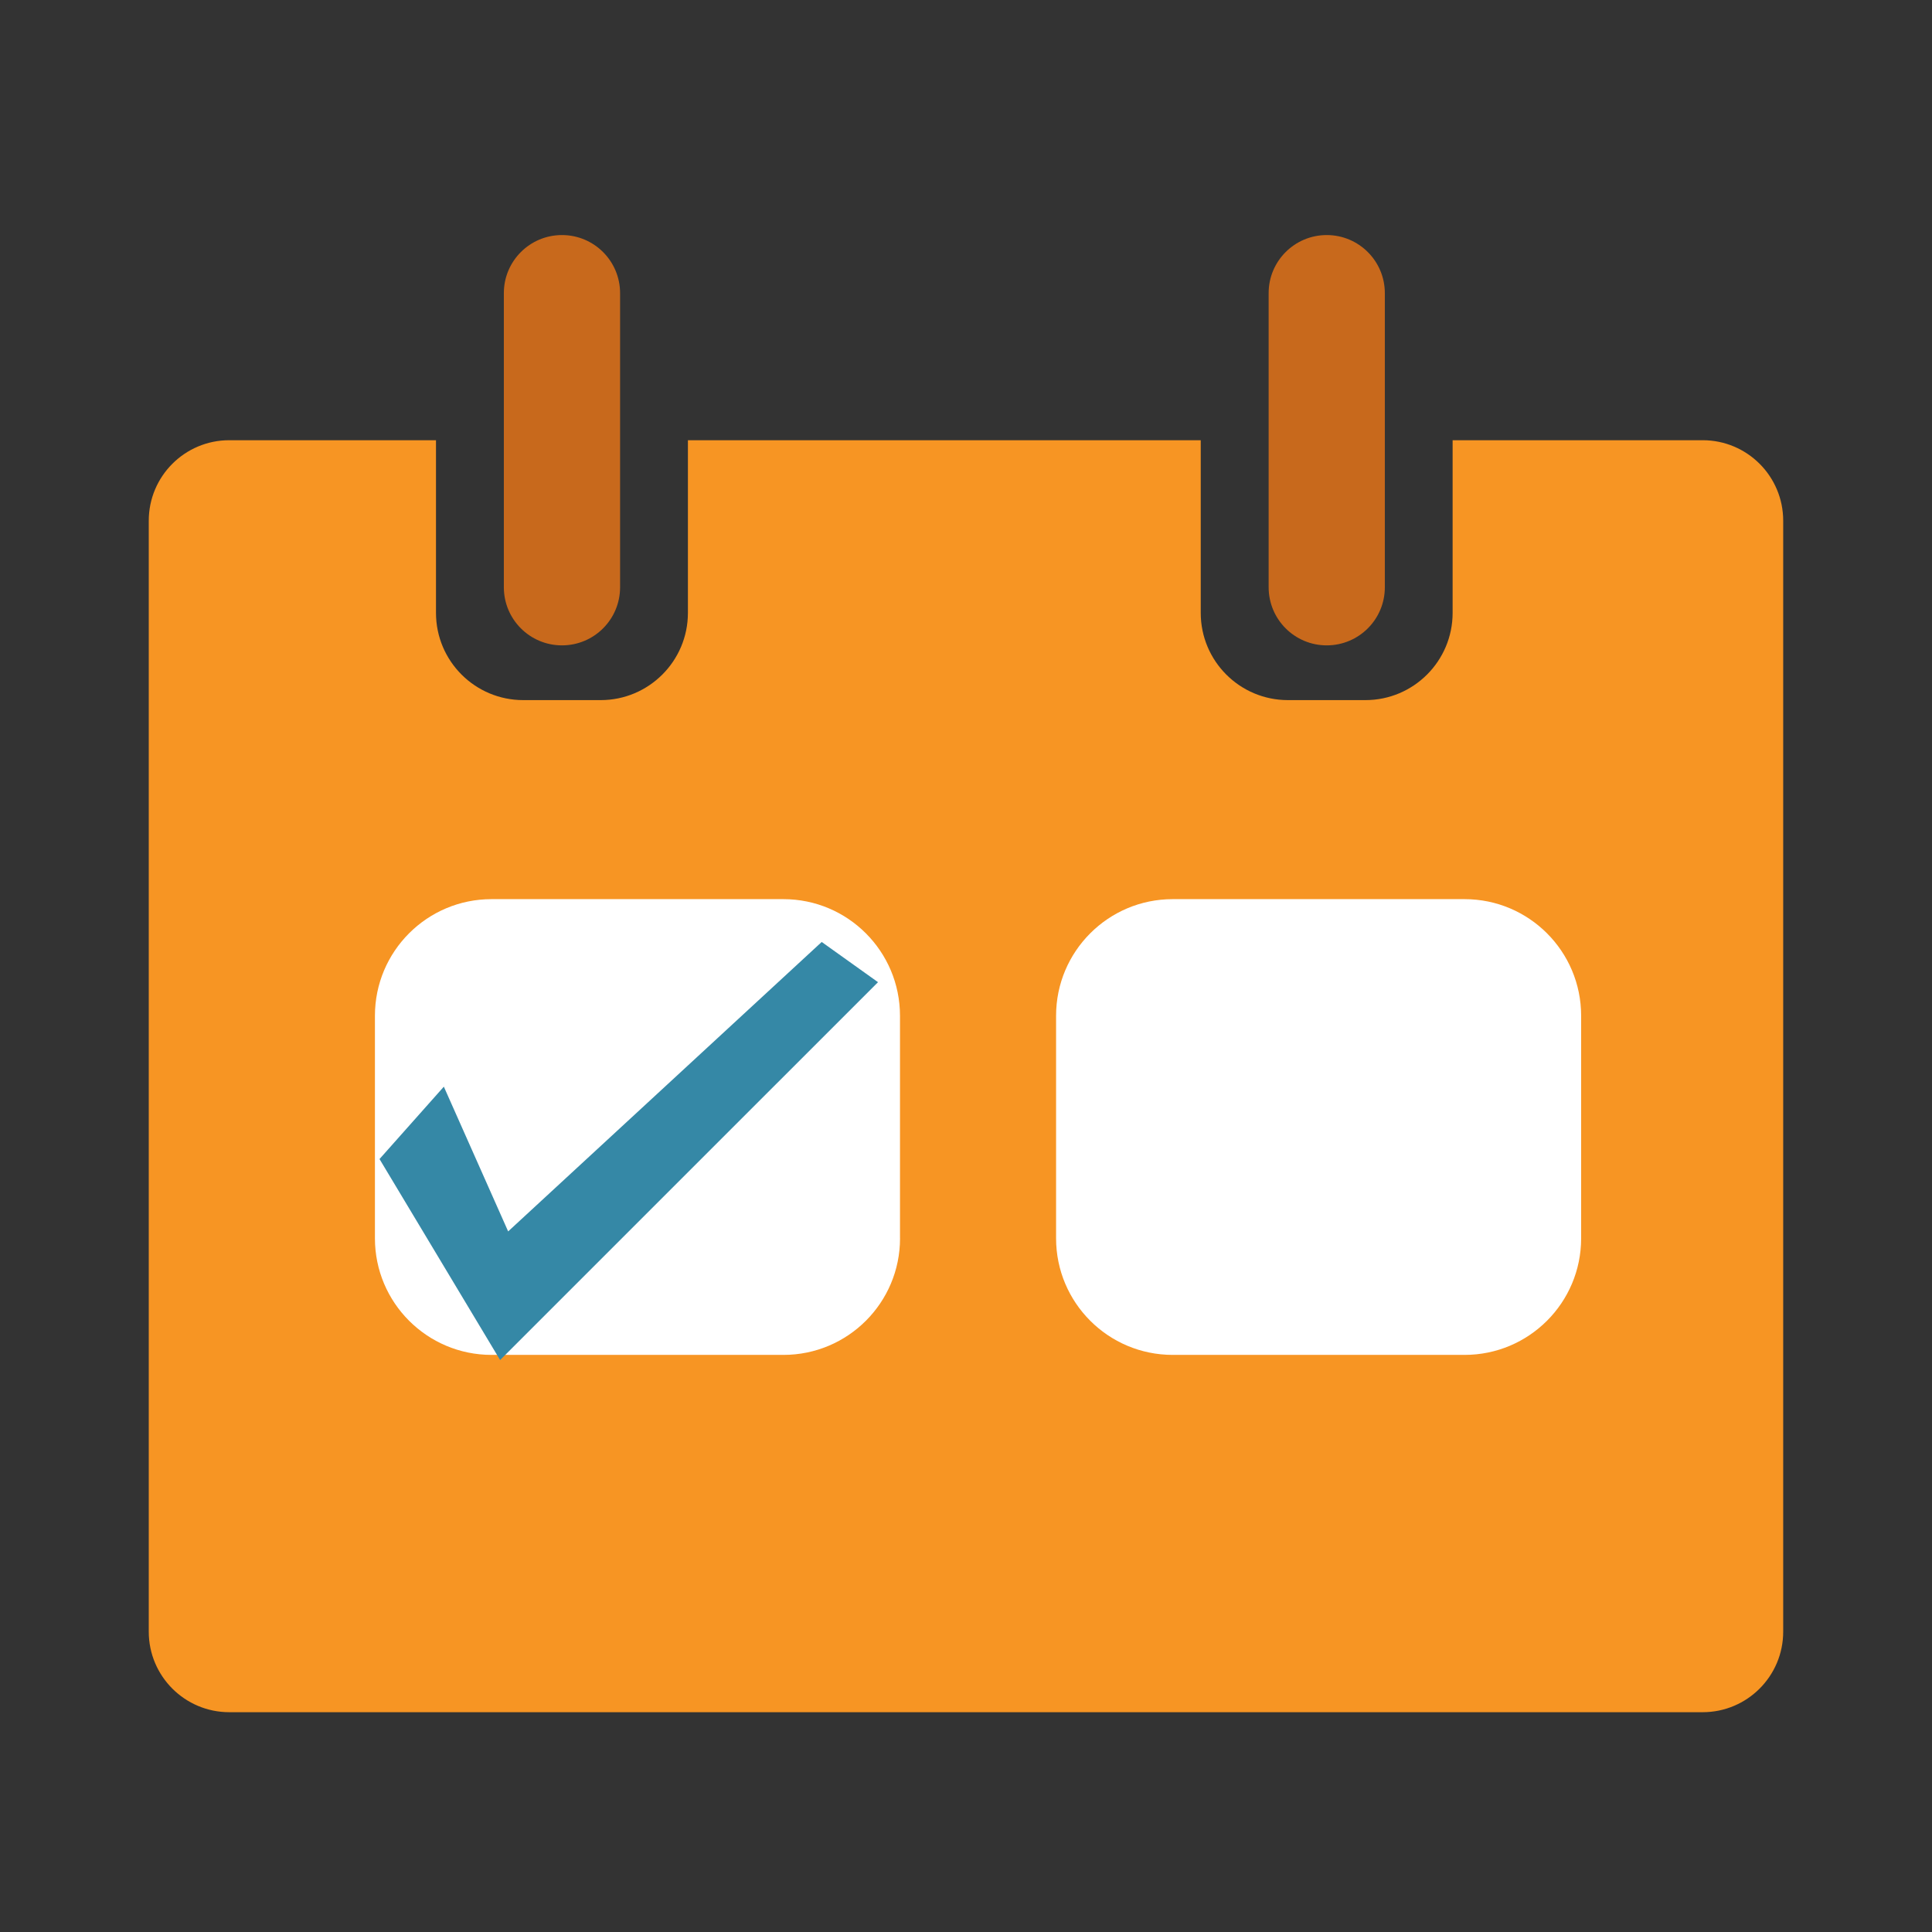 <?xml version="1.0" encoding="utf-8"?>
<!DOCTYPE svg PUBLIC "-//W3C//DTD SVG 1.1//EN" "http://www.w3.org/Graphics/SVG/1.1/DTD/svg11.dtd">
<svg version="1.1"
	 xmlns="http://www.w3.org/2000/svg" xmlns:xlink="http://www.w3.org/1999/xlink"
	 x="0px" y="0px" width="48px" height="48px" viewBox="-3.696 -5.84 48 48">
<rect x="-3.696" y="-5.84" width="48" height="48" fill="#333333" stroke="none"/>
<defs>
</defs>
<path fill="#F79523" d="M38.607,5.097h-6.213v4.29c0,1.196-0.971,2.167-2.166,2.167h-1.926c-1.196,0-2.166-0.97-2.166-2.167v-4.29
	H13.395v4.29c0,1.196-0.971,2.167-2.167,2.167H9.303c-1.196,0-2.167-0.97-2.167-2.167v-4.29H2c-1.104,0-2,0.896-2,2v27.602
	c0,1.104,0.896,2,2,2h36.607c1.104,0,2-0.896,2-2V7.097C40.607,5.993,39.712,5.097,38.607,5.097z"/>
<path fill="#C8691C" d="M11.71,8.75c0,0.798-0.646,1.444-1.444,1.444l0,0c-0.798,0-1.444-0.646-1.444-1.444V1.444
	C8.821,0.646,9.468,0,10.266,0l0,0c0.798,0,1.444,0.646,1.444,1.444V8.75z"/>
<path fill="#C8691C" d="M30.71,8.75c0,0.798-0.646,1.444-1.444,1.444l0,0c-0.797,0-1.443-0.646-1.443-1.444V1.444
	C27.822,0.646,28.469,0,29.266,0l0,0c0.798,0,1.444,0.646,1.444,1.444V8.75z"/>
<path fill="#FFFFFF" d="M18.665,24.925c0,1.601-1.297,2.897-2.897,2.897H8.516c-1.6,0-2.897-1.297-2.897-2.897v-5.528
	c0-1.601,1.297-2.898,2.897-2.898h7.251c1.601,0,2.897,1.298,2.897,2.898V24.925z"/>
<path fill="#FFFFFF" d="M35.587,24.925c0,1.601-1.297,2.897-2.897,2.897h-7.251c-1.6,0-2.897-1.297-2.897-2.897v-5.528
	c0-1.601,1.298-2.898,2.897-2.898h7.251c1.601,0,2.897,1.298,2.897,2.898V24.925z"/>
<polygon fill="#3588A6" points="5.733,22.956 8.729,27.95 18.118,18.562 16.719,17.563 8.929,24.754 7.331,21.158 "/>
</svg>
